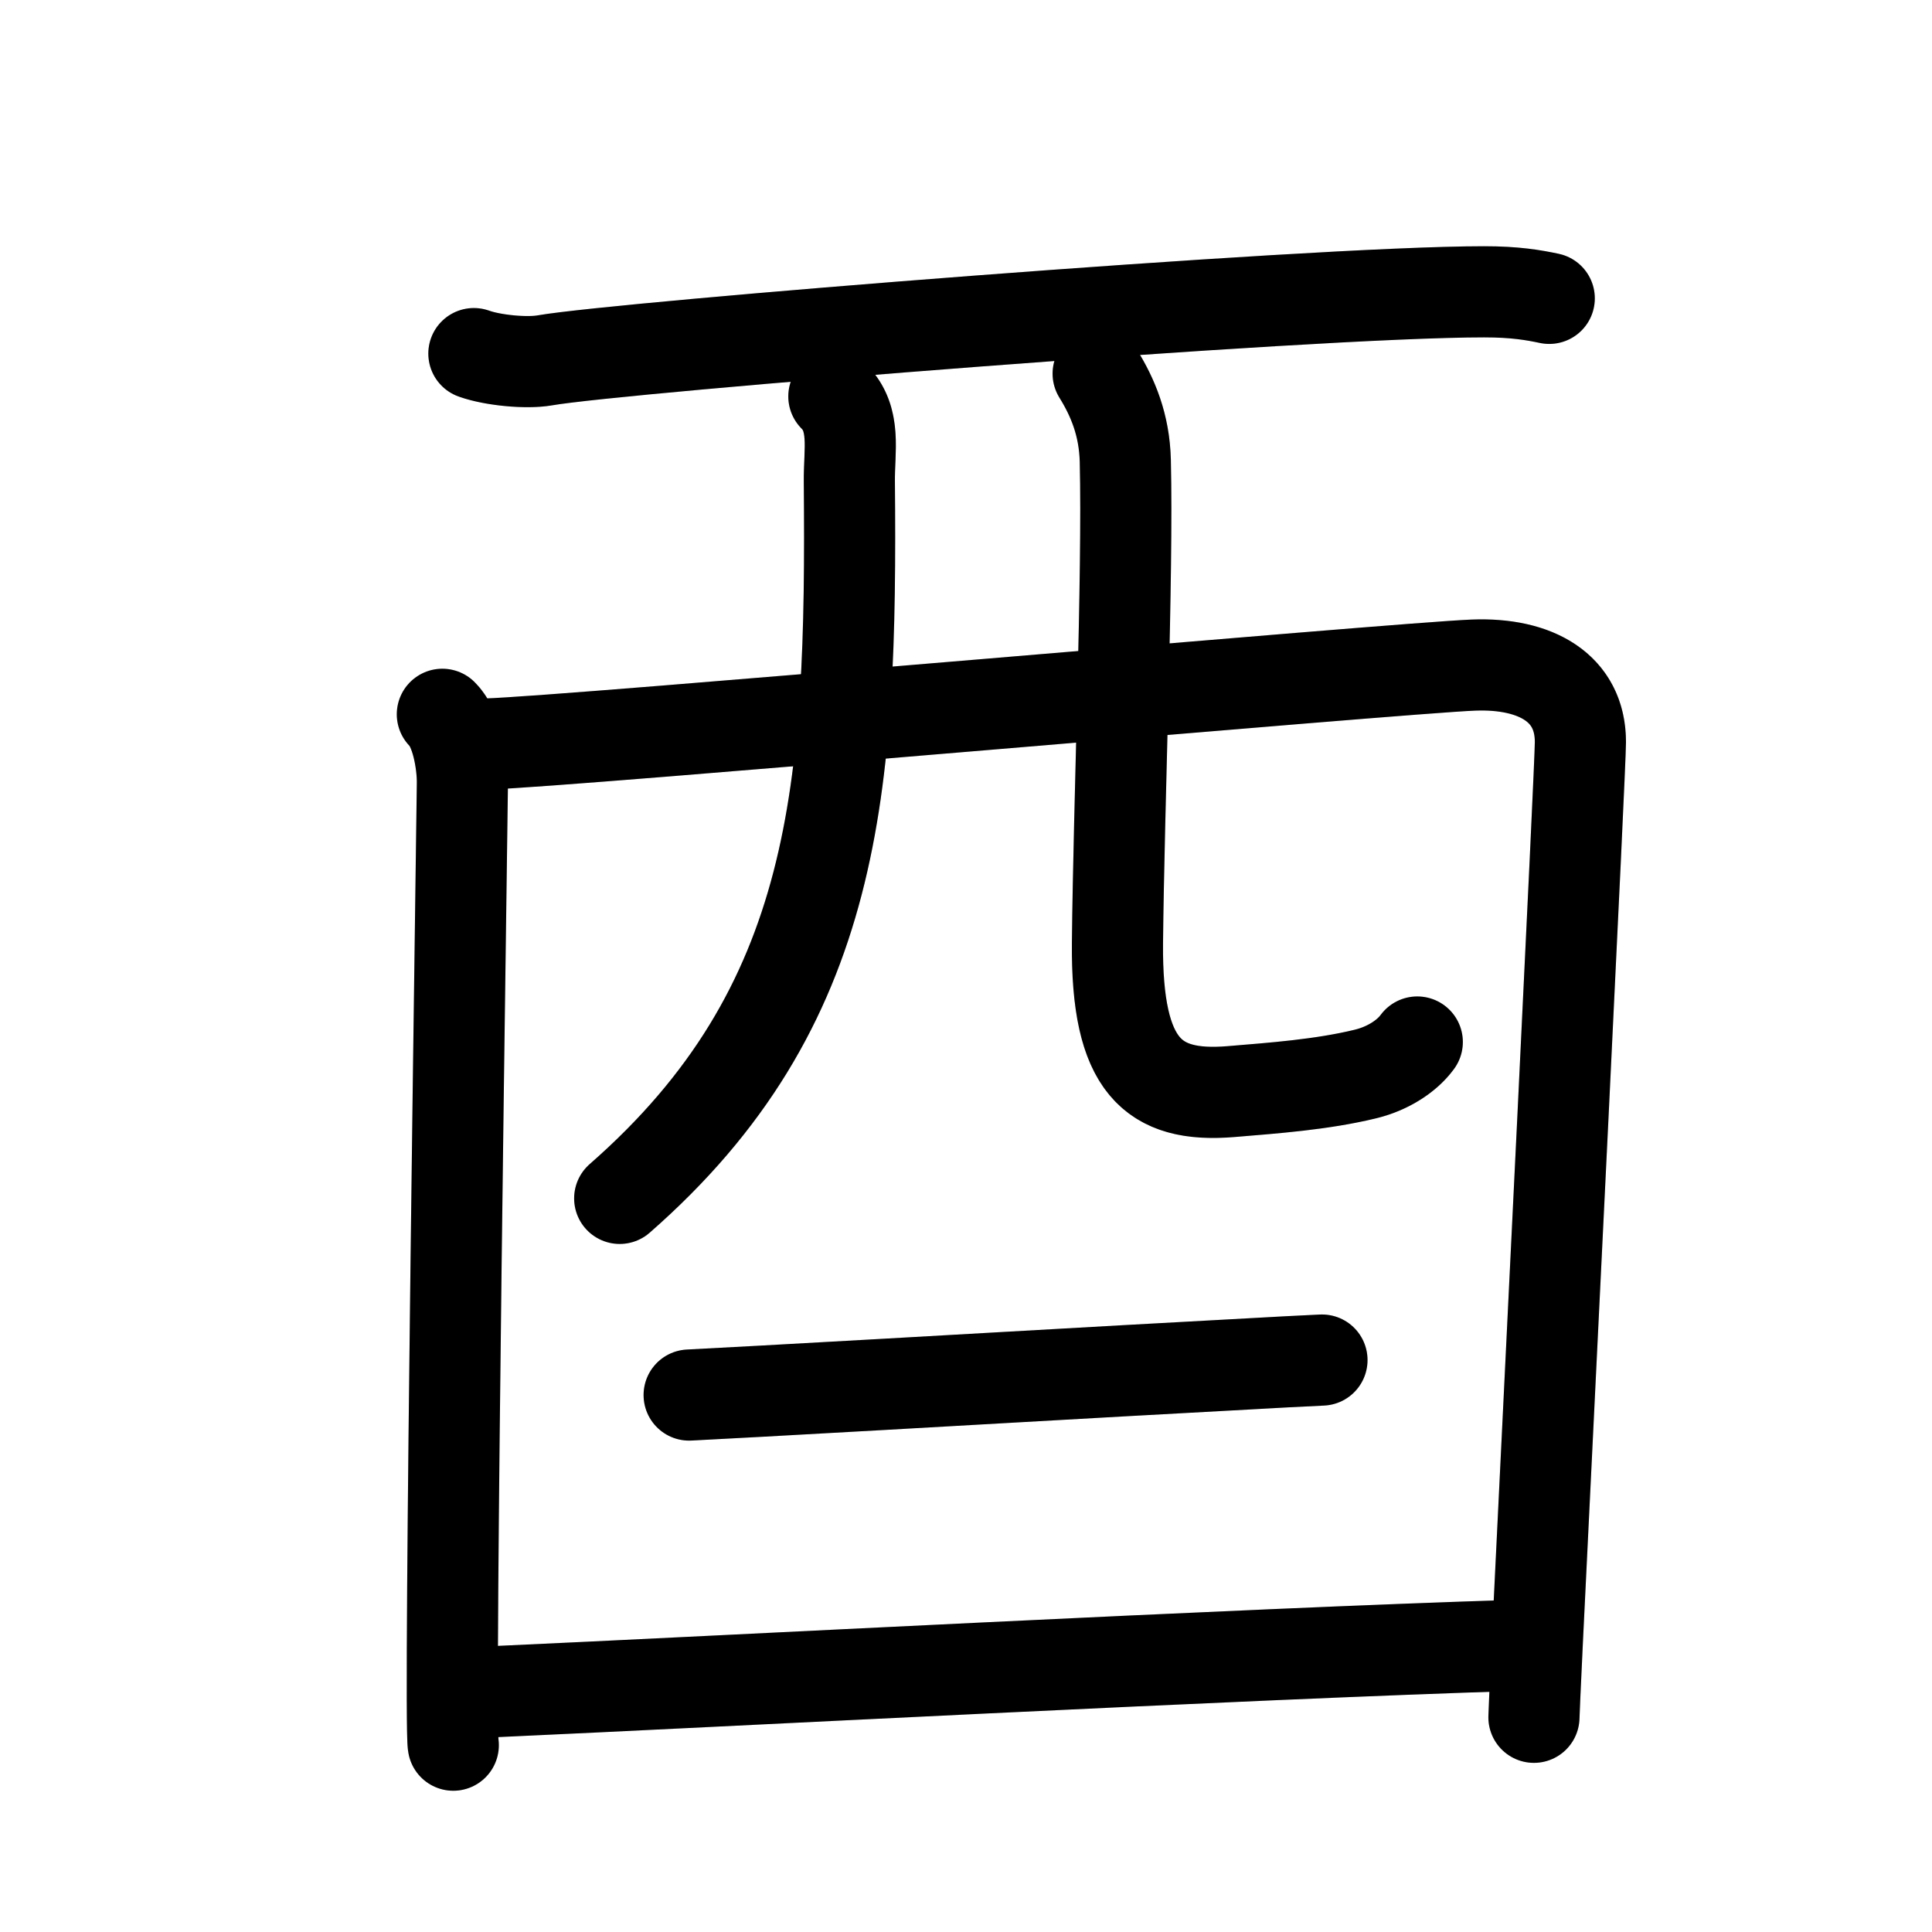 <svg id="kvg-09149-Kaisho" class="kanjivg" viewBox="0 0 106 106" width="106" height="106" xmlns="http://www.w3.org/2000/svg" xmlns:xlink="http://www.w3.org/1999/xlink" xml:space="preserve" version="1.1" baseProfile="full"><defs><style type="text/css">path.black{fill:none;stroke:black;stroke-width:5;stroke-linecap:round;stroke-linejoin:round;}path.grey{fill:none;stroke:#ddd;stroke-width:5;stroke-linecap:round;stroke-linejoin:round;}path.stroke{fill:none;stroke:black;stroke-width:5;stroke-linecap:round;stroke-linejoin:round;}text{font-size:16px;font-family:Segoe UI Symbol,Cambria Math,DejaVu Sans,Symbola,Quivira,STIX,Code2000;-webkit-touch-callout:none;cursor:pointer;-webkit-user-select:none;-khtml-user-select:none;-moz-user-select:none;-ms-user-select:none;user-select: none;}text:hover{color:#777;}#reset{font-weight:bold;}</style><marker id="markerStart" markerWidth="8" markerHeight="8" style="overflow:visible;"><circle cx="0" cy="0" r="1.5" style="stroke:none;fill:red;fill-opacity:0.5;"/></marker><marker id="markerEnd" style="overflow:visible;"><circle cx="0" cy="0" r="0.8" style="stroke:none;fill:blue;fill-opacity:0.5;"><animate attributeName="opacity" from="1" to="0" dur="3s" repeatCount="indefinite" /></circle></marker></defs><path d="M26,19.4c1.02,0.37,2.9,0.55,3.9,0.37c4.12-0.72,41.85-3.76,51.53-3.76c1.7,0,2.72,0.18,3.57,0.36" class="grey" /><path d="M24.27,39.19c0.8,0.78,1.1,2.68,1.1,3.72c0,1.04-0.76,51.79-0.5,52.84" class="grey" /><path d="M26.69,40.82c4.51-0.13,50.05-4.17,54.16-4.33c3.42-0.13,5.86,1.26,5.86,4.22c0,1.38-1.76,36.86-2.36,49.28c-0.12,2.53-0.19,4.1-0.19,4.23" class="grey" /><path d="M45.75,21.75C47,23,46.58,24.71,46.6,26.43C46.75,43.25,46,55.25,34,65.75" class="grey" /><path d="M60.25,20.5c0.8,1.29,1.44,2.8,1.49,4.78c0.15,6.3-0.35,18.69-0.43,26.47c-0.06,6.75,1.94,8.5,6.24,8.14c2.28-0.19,4.96-0.38,7.35-0.96c1.26-0.3,2.31-1,2.86-1.76" class="grey" /><path d="M37.81,76.54c1.25-0.07,2.56-0.14,3.94-0.21c8.93-0.49,17.85-1.02,26.78-1.5c1.39-0.08,2.73-0.15,4-0.21" class="grey" /><path d="M27.21,92.81c12.42-0.56,40.61-2.06,56.08-2.54" class="grey" /><path d="M26,19.4c1.02,0.37,2.9,0.55,3.9,0.37c4.12-0.72,41.85-3.76,51.53-3.76c1.7,0,2.72,0.18,3.57,0.36" class="stroke" stroke-dasharray="150"><animate attributeName="stroke-dashoffset" from="150" to="0" dur="1.8s" begin="0.0s" fill="freeze" /></path><path d="M24.27,39.19c0.8,0.78,1.1,2.68,1.1,3.72c0,1.04-0.76,51.79-0.5,52.84" class="stroke" stroke-dasharray="150"><set attributeName="opacity" to="0" dur="1.4s" /><animate attributeName="stroke-dashoffset" from="150" to="0" dur="1.8s" begin="1.4s" fill="freeze" /></path><path d="M26.69,40.82c4.51-0.13,50.05-4.17,54.16-4.33c3.42-0.13,5.86,1.26,5.86,4.22c0,1.38-1.76,36.86-2.36,49.28c-0.12,2.53-0.19,4.1-0.19,4.23" class="stroke" stroke-dasharray="150"><set attributeName="opacity" to="0" dur="2.8s" /><animate attributeName="stroke-dashoffset" from="150" to="0" dur="1.8s" begin="2.8s" fill="freeze" /></path><path d="M45.75,21.75C47,23,46.58,24.71,46.6,26.43C46.75,43.25,46,55.25,34,65.75" class="stroke" stroke-dasharray="150"><set attributeName="opacity" to="0" dur="4.8s" /><animate attributeName="stroke-dashoffset" from="150" to="0" dur="1.8s" begin="4.8s" fill="freeze" /></path><path d="M60.25,20.5c0.8,1.29,1.44,2.8,1.49,4.78c0.15,6.3-0.35,18.69-0.43,26.47c-0.06,6.75,1.94,8.5,6.24,8.14c2.28-0.19,4.96-0.38,7.35-0.96c1.26-0.3,2.31-1,2.86-1.76" class="stroke" stroke-dasharray="150"><set attributeName="opacity" to="0" dur="6.0s" /><animate attributeName="stroke-dashoffset" from="150" to="0" dur="1.8s" begin="6.0s" fill="freeze" /></path><path d="M37.81,76.54c1.25-0.07,2.56-0.14,3.94-0.21c8.93-0.49,17.85-1.02,26.78-1.5c1.39-0.08,2.73-0.15,4-0.21" class="stroke" stroke-dasharray="150"><set attributeName="opacity" to="0" dur="7.3s" /><animate attributeName="stroke-dashoffset" from="150" to="0" dur="1.8s" begin="7.3s" fill="freeze" /></path><path d="M27.21,92.81c12.42-0.56,40.61-2.06,56.08-2.54" class="stroke" stroke-dasharray="150"><set attributeName="opacity" to="0" dur="8.3s" /><animate attributeName="stroke-dashoffset" from="150" to="0" dur="1.8s" begin="8.3s" fill="freeze" /></path></svg>